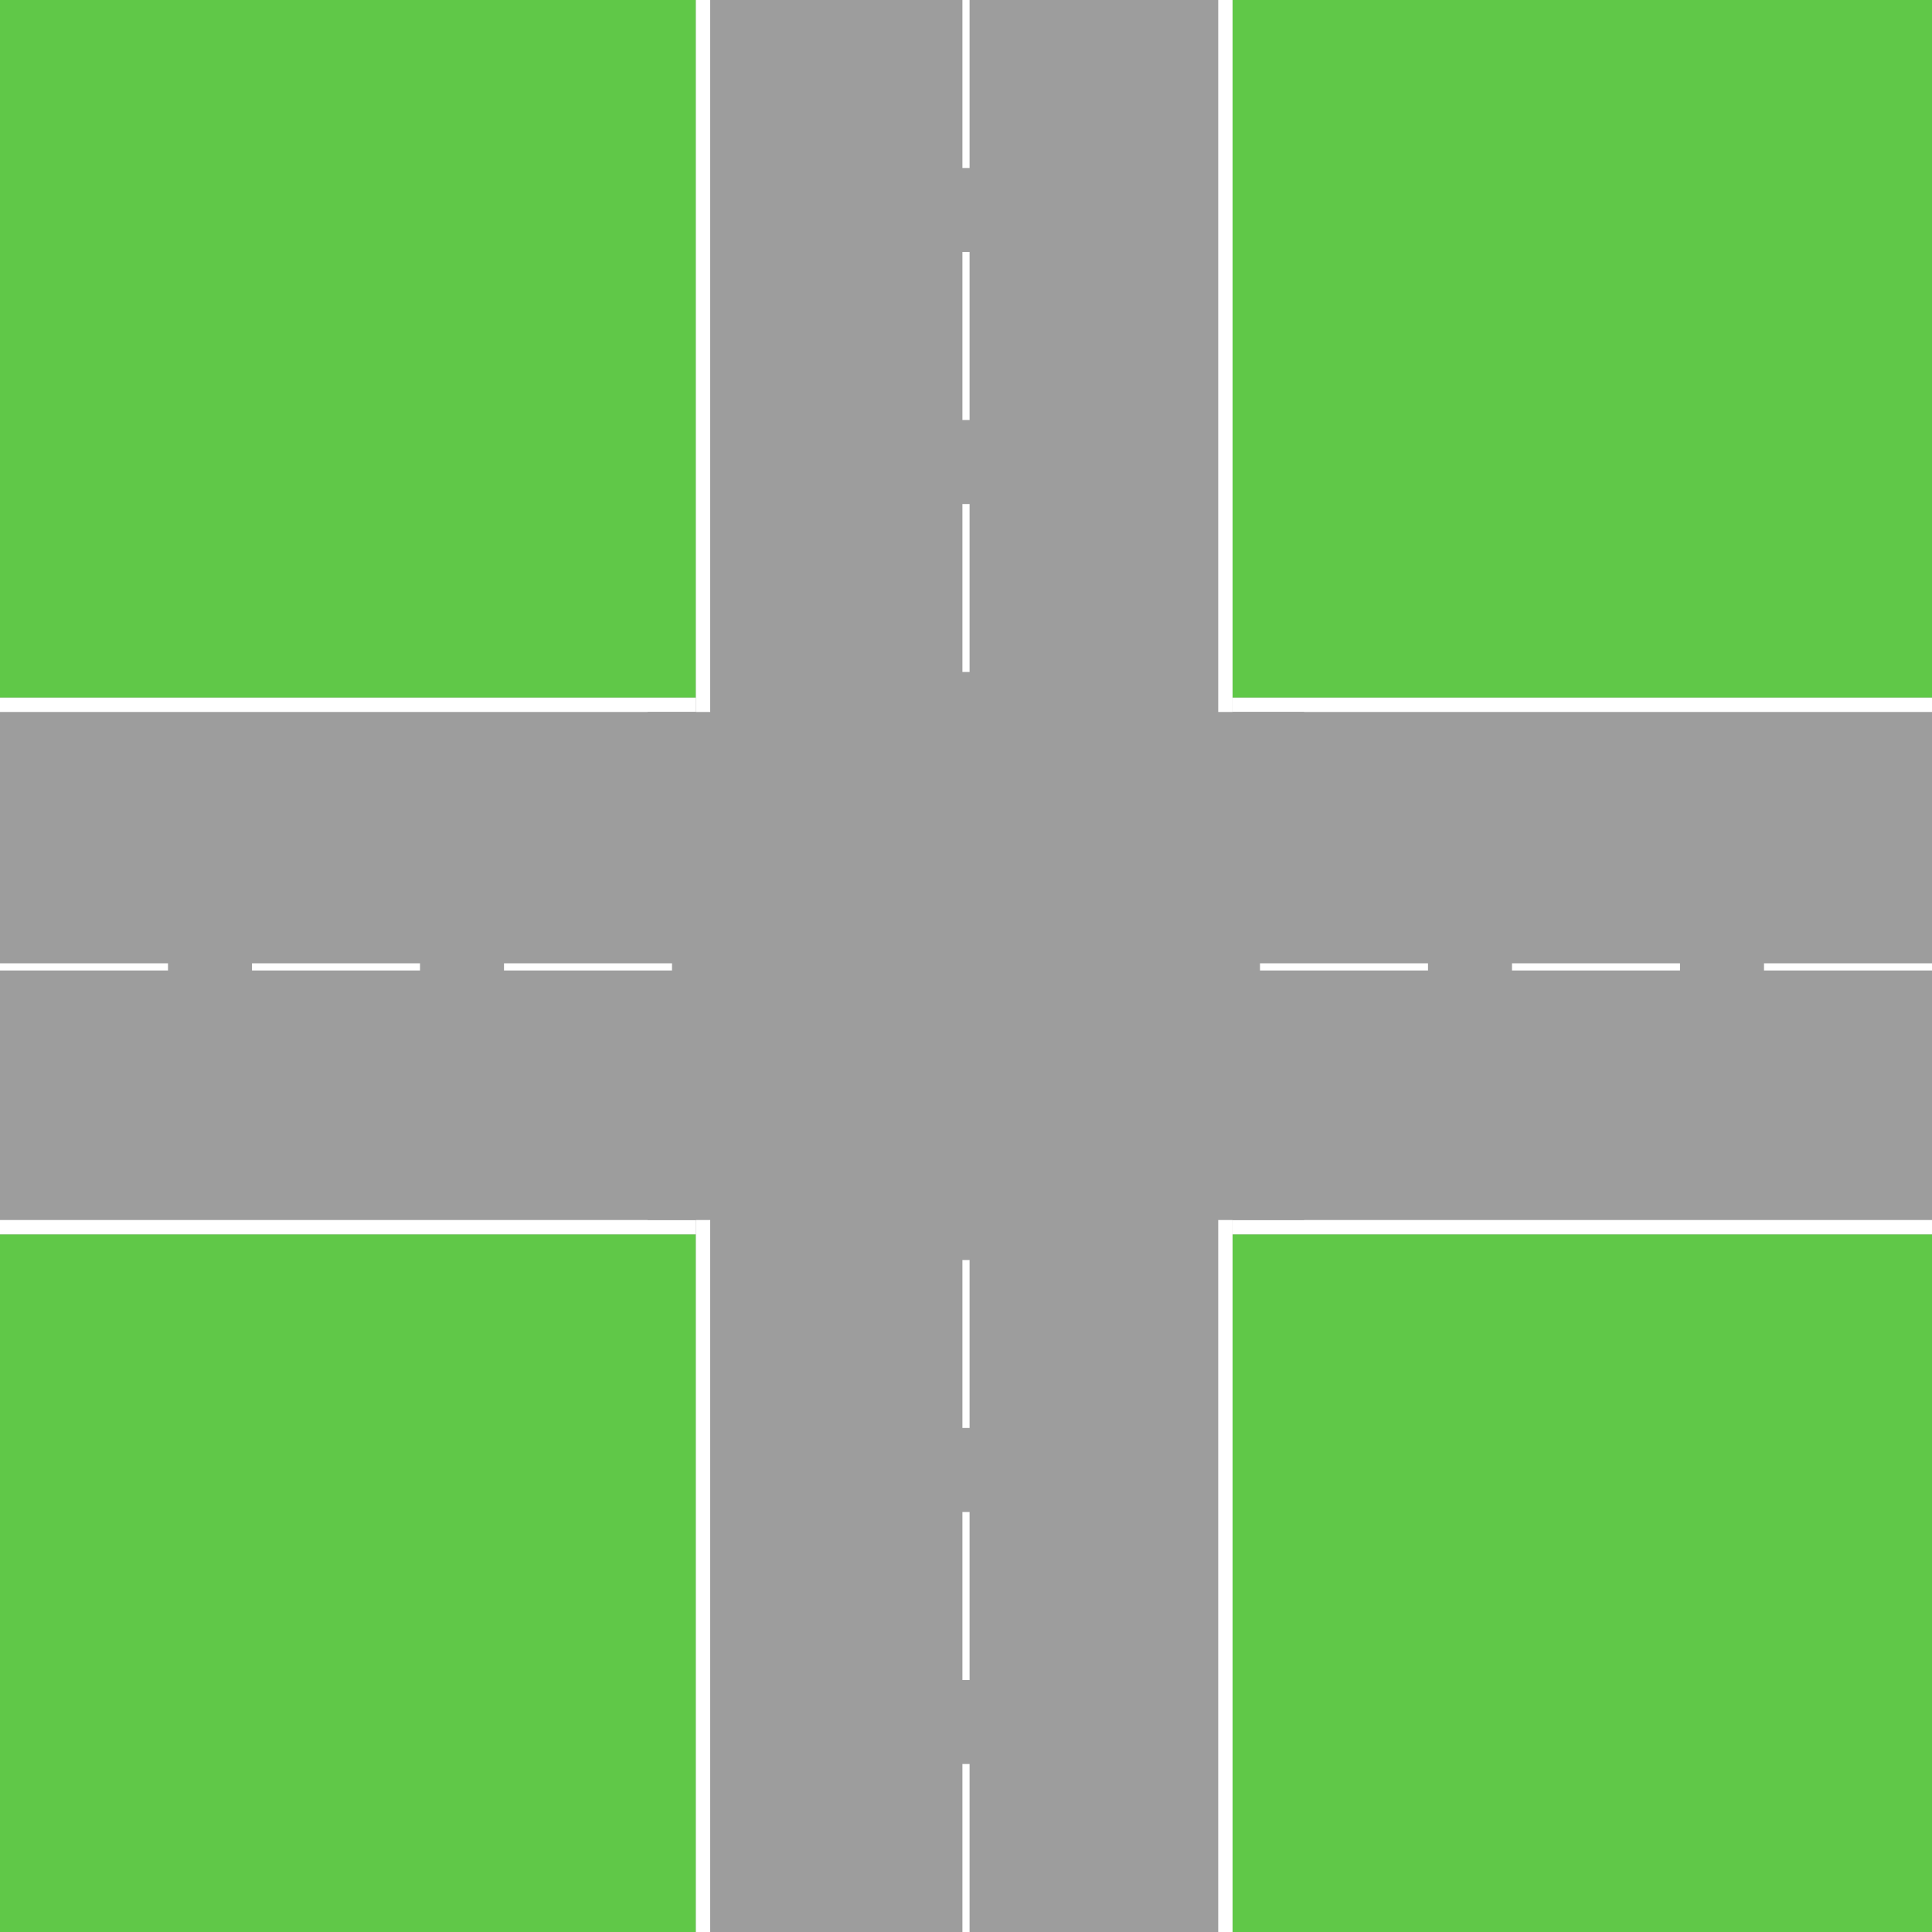 <svg xmlns="http://www.w3.org/2000/svg" xmlns:xlink="http://www.w3.org/1999/xlink" width="1080" height="1080" viewBox="0 0 1080 1080"><rect x="0" y="0" width="1080" height="1080" fill="#333333" stroke="none"/><defs><clipPath id="b"><rect width="1080" height="1080"/></clipPath></defs><g id="a" clip-path="url(#b)"><rect width="1080" height="1080" fill="#60c848"/><g transform="translate(-11 390)" fill="#9d9d9d" stroke="#fff" stroke-width="8"><rect width="1100" height="300" stroke="none"/><rect x="4" y="4" width="1092" height="292" fill="none"/></g><g transform="translate(389 1090) rotate(-90)" fill="#9d9d9d" stroke="#fff" stroke-width="8"><rect width="1100" height="300" stroke="none"/><rect x="4" y="4" width="1092" height="292" fill="none"/></g><rect width="367" height="284" transform="translate(362 398)" fill="#9d9d9d"/><g transform="translate(1080 540.5) rotate(180)"><line x2="93.913" transform="translate(0)" fill="none" stroke="#fff" stroke-width="4"/></g><g transform="translate(540 1080) rotate(-90)"><line x2="93.913" transform="translate(0)" fill="none" stroke="#fff" stroke-width="4"/></g><g transform="translate(939.13 540.5) rotate(180)"><line x2="93.913" transform="translate(0)" fill="none" stroke="#fff" stroke-width="4"/></g><g transform="translate(540 939.13) rotate(-90)"><line x2="93.913" transform="translate(0)" fill="none" stroke="#fff" stroke-width="4"/></g><g transform="translate(798.261 540.5) rotate(180)"><line x2="93.913" transform="translate(0)" fill="none" stroke="#fff" stroke-width="4"/></g><g transform="translate(540 798.261) rotate(-90)"><line x2="93.913" transform="translate(0)" fill="none" stroke="#fff" stroke-width="4"/></g><g transform="translate(375.652 540.5) rotate(180)"><line x2="93.913" transform="translate(0)" fill="none" stroke="#fff" stroke-width="4"/></g><g transform="translate(540 375.652) rotate(-90)"><line x2="93.913" transform="translate(0)" fill="none" stroke="#fff" stroke-width="4"/></g><g transform="translate(234.783 540.5) rotate(180)"><line x2="93.913" transform="translate(0)" fill="none" stroke="#fff" stroke-width="4"/></g><g transform="translate(540 234.783) rotate(-90)"><line x2="93.913" transform="translate(0)" fill="none" stroke="#fff" stroke-width="4"/></g><g transform="translate(93.913 540.5) rotate(180)"><line x2="93.913" transform="translate(0)" fill="none" stroke="#fff" stroke-width="4"/></g><g transform="translate(540 93.913) rotate(-90)"><line x2="93.913" transform="translate(0)" fill="none" stroke="#fff" stroke-width="4"/></g></g></svg>